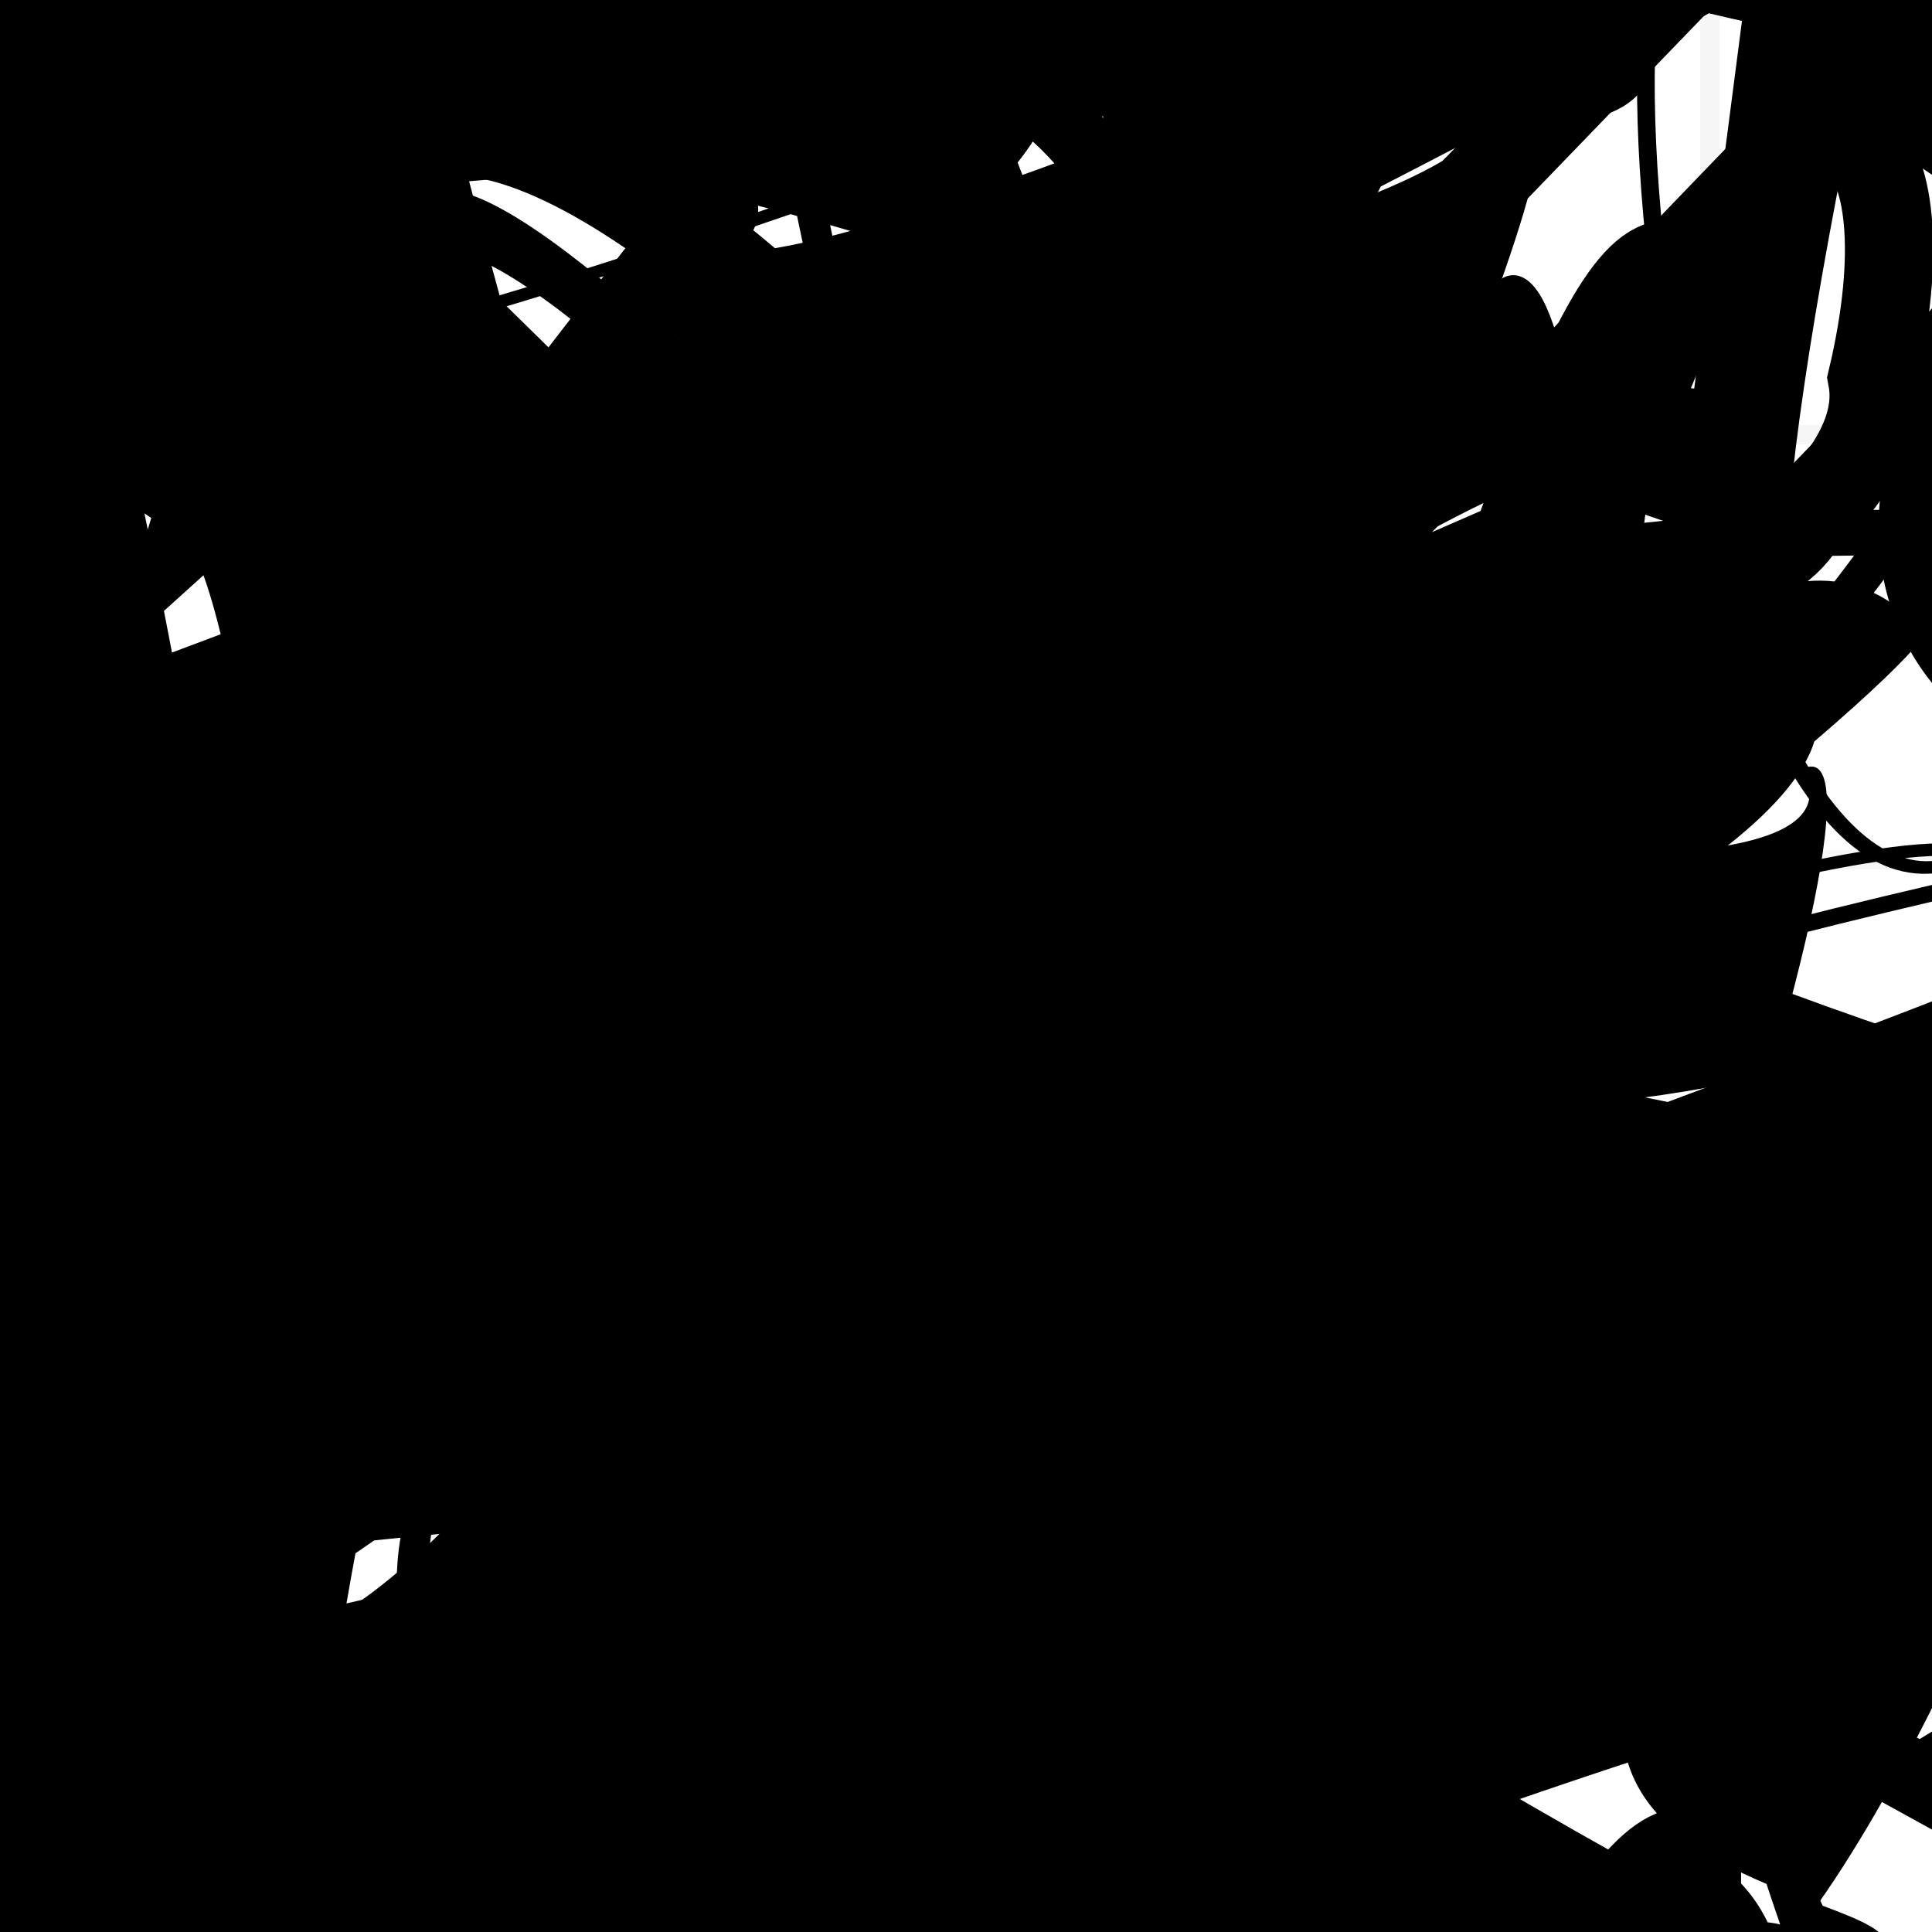 <?xml version="1.0" encoding="UTF-8"?>
<svg xmlns="http://www.w3.org/2000/svg" width="100" height="100" viewBox="0 0 100 100">
<defs>
<linearGradient id="g0" x1="0%" y1="0%" x2="100%" y2="100%">
<stop offset="0.0%" stop-color="hsl(106, 75%, 59%)" />
<stop offset="33.3%" stop-color="hsl(183, 71%, 60%)" />
<stop offset="66.7%" stop-color="hsl(242, 72%, 49%)" />
<stop offset="100.0%" stop-color="hsl(322, 74%, 44%)" />
</linearGradient>
<linearGradient id="g1" x1="0%" y1="0%" x2="100%" y2="100%">
<stop offset="0.0%" stop-color="hsl(290, 83%, 63%)" />
<stop offset="33.3%" stop-color="hsl(2, 82%, 55%)" />
<stop offset="66.7%" stop-color="hsl(86, 72%, 68%)" />
<stop offset="100.0%" stop-color="hsl(83, 65%, 44%)" />
</linearGradient>
<linearGradient id="g2" x1="0%" y1="0%" x2="100%" y2="100%">
<stop offset="0.0%" stop-color="hsl(40, 53%, 69%)" />
<stop offset="33.3%" stop-color="hsl(104, 72%, 65%)" />
<stop offset="66.7%" stop-color="hsl(144, 86%, 72%)" />
<stop offset="100.0%" stop-color="hsl(151, 70%, 62%)" />
</linearGradient>
<filter id="f1" x="-20%" y="-20%" width="140%" height="140%">
  <feGaussianBlur stdDeviation="2.427" />
</filter>

</defs>

<path d="M 98.3 27.1 C 97.0 36.6, 100.0 31.6, 98.2 33.6 C 83.8 21.2, 86.8 38.2, 89.2 31.9 C 90.0 21.3, 41.0 78.7, 52.3 67.7 C 38.5 53.4, 84.9 83.0, 87.7 80.5 C 91.8 91.8, 39.1 100.0, 40.7 92.7 C 57.4 83.9, 52.2 100.0, 57.0 95.6 C 43.9 93.7, 88.2 100.0, 93.8 97.5 C 77.1 97.5, 68.2 79.8, 68.4 88.0 Z" fill="none" fill-opacity="0.41" stroke="hsl(106, 75%, 59%)" stroke-width="3.25"  transform="translate(2.1 88.2) rotate(59.3) scale(0.95 0.77)" />
<path d="M 2.4 5.6 C 0.0 15.5, 64.8 53.1, 59.4 48.1 C 41.6 30.9, 49.0 0.0, 58.8 3.1 C 51.3 0.0, 74.9 0.0, 87.5 0.2 C 97.6 2.5, 81.9 0.0, 69.2 5.0 C 65.4 23.2, 28.5 96.8, 21.6 85.7 C 38.7 100.0, 16.5 73.4, 29.8 61.0 C 31.5 72.4, 37.8 79.4, 40.3 67.3 C 56.5 77.6, 77.6 15.1, 65.8 13.9 C 77.7 14.2, 42.5 82.2, 33.4 82.6 C 50.0 83.8, 0.0 51.5, 8.5 60.6 Z" fill="hsl(242, 72%, 49%)" fill-opacity="0.60" stroke="none" stroke-width="4.15"  transform="translate(12.6 74.9) rotate(325.1) scale(1.94 0.78)" />
<path d="M 63.1 92.3 C 56.3 100.0, 66.4 56.4, 76.2 67.5 C 83.1 87.4, 67.1 55.3, 76.9 59.5 C 87.2 64.6, 57.8 0.0, 51.3 5.0 C 61.5 2.8, 0.0 50.7, 4.1 59.8 C 0.0 56.8, 83.8 76.7, 76.5 66.7 C 72.1 62.4, 20.3 28.3, 29.2 20.4 Z" fill="none" fill-opacity="0.43" stroke="hsl(144, 86%, 72%)" stroke-width="3.45"   />
<rect x="17.4" y="21.0" width="37.3" height="30.9" rx="0" fill="hsl(106, 75%, 59%)" fill-opacity="0.42" stroke="hsl(242, 72%, 49%)" stroke-width="5.0"  transform="translate(18.4 52.3) rotate(133.4) scale(0.92 1.39)" />
<path d="M 29.1 13.5 C 12.3 24.3, 57.2 67.1, 65.5 56.9 C 81.2 76.6, 50.9 42.7, 61.6 48.2 C 57.7 29.1, 66.2 95.2, 60.1 97.1 C 53.8 100.0, 39.4 93.8, 45.1 79.5 C 54.1 84.1, 100.0 0.0, 97.3 4.3 C 87.6 1.6, 67.3 10.8, 71.3 9.7 C 71.5 0.0, 37.5 29.0, 24.4 16.8 C 7.0 14.6, 27.7 91.6, 37.1 95.4 C 21.2 92.8, 13.7 83.3, 13.6 88.0 Z" fill="hsl(242, 72%, 49%)" fill-opacity="0.52" stroke="none" stroke-width="1.23" filter="url(#f1)" transform="translate(24.9 69.3) rotate(14.3) scale(1.40 1.99)" />
<rect x="21.3" y="41.4" width="49.6" height="11.0" rx="2.2" fill="none" fill-opacity="0.49"   transform="translate(48.7 57.7) rotate(5.9) scale(1.28 1.81)" />
<path d="M 66.3 54.3 C 59.9 54.7, 68.6 20.9, 60.3 23.3 C 70.3 4.7, 51.3 75.4, 40.4 68.1 C 40.5 74.4, 0.0 0.0, 11.1 3.2 C 5.4 0.0, 74.2 67.5, 59.7 71.5 C 50.0 81.1, 97.5 25.8, 85.8 11.8 C 68.5 19.0, 96.8 62.1, 91.9 68.7 Z" fill="hsl(2, 82%, 55%)" fill-opacity="0.34" stroke="none" stroke-width="3.93" filter="url(#f1)" transform="translate(71.6 78.4) rotate(145.0) scale(1.42 1.71)" />
<path d="M 5.5 45.9 C 5.9 62.9, 66.4 95.8, 71.9 82.1 C 88.3 63.2, 81.7 59.6, 93.0 64.5 C 100.0 49.4, 100.0 41.3, 98.1 31.9 C 100.0 38.8, 55.3 19.9, 54.0 17.0 C 35.0 19.1, 29.7 59.3, 39.6 59.1 C 55.4 44.3, 100.0 81.1, 95.0 85.0 Z" fill="hsl(106, 75%, 59%)" fill-opacity="0.63" stroke="none" stroke-width="3.50"  transform="translate(76.0 17.2) rotate(237.0) scale(1.81 0.66)" />
<path d="M 53.6 47.4 C 54.2 67.0, 35.3 88.7, 23.7 97.7 C 26.9 88.5, 90.4 79.5, 77.1 67.7 C 93.3 86.8, 100.0 100.0, 94.2 96.7 C 98.4 88.9, 37.4 80.3, 51.5 94.5 C 65.3 100.0, 10.4 82.3, 14.0 96.5 C 11.6 83.0, 40.9 93.9, 55.0 82.0 C 62.2 76.9, 86.3 62.9, 81.3 75.2 C 93.0 81.7, 0.0 3.4, 13.5 0.2 C 21.2 0.0, 68.9 54.2, 57.5 62.5 Z" fill="none" fill-opacity="0.34" stroke="hsl(183, 71%, 60%)" stroke-width="2.65"  transform="translate(11.7 93.1) rotate(254.6) scale(0.83 1.49)" />
<path d="M 78.1 96.6 C 73.7 100.0, 97.4 27.6, 99.0 20.3 C 79.9 36.3, 13.9 0.0, 17.8 4.9 C 30.6 10.6, 78.2 23.2, 80.8 33.0 C 94.7 35.9, 25.3 26.2, 30.2 27.4 C 21.0 11.3, 45.4 46.6, 57.9 54.3 C 66.4 45.3, 45.0 0.0, 36.2 4.3 C 24.0 2.7, 98.6 65.0, 97.4 54.4 C 86.8 48.9, 18.0 78.2, 24.8 84.4 Z" fill="none" fill-opacity="0.84" stroke="hsl(83, 65%, 44%)" stroke-width="4.91"  transform="translate(35.0 21.9) rotate(274.2) scale(1.52 0.92)" />
<path d="M 38.5 81.2 C 55.2 80.0, 24.6 82.6, 21.1 74.9 C 13.9 84.3, 38.9 61.6, 31.4 66.6 C 36.7 86.3, 98.2 100.0, 83.4 95.5 C 63.9 93.7, 28.8 4.4, 25.5 3.9 C 27.1 15.8, 54.3 22.3, 56.4 22.5 C 43.8 26.4, 65.8 64.2, 56.8 60.7 C 44.9 49.0, 41.3 90.1, 28.5 88.6 C 16.9 73.8, 0.0 77.2, 5.3 83.8 C 16.8 69.4, 67.8 3.5, 58.6 7.4 Z" fill="hsl(242, 72%, 49%)" fill-opacity="0.88" stroke="none" stroke-width="1.97"  transform="translate(70.5 71.7) rotate(10.0) scale(1.24 0.67)" />
<rect x="9.2" y="85.9" width="36.5" height="13.8" rx="19.8" fill="hsl(40, 53%, 69%)" fill-opacity="0.62" stroke="hsl(151, 70%, 62%)" stroke-width="3.8"  transform="translate(71.2 36.5) rotate(282.9) scale(1.46 0.86)" />
<circle cx="33.2" cy="49.0" r="5.9" fill="hsl(183, 71%, 60%)" fill-opacity="0.85"  transform="translate(6.1 65.4) rotate(38.1) scale(1.14 1.66)" />
<circle cx="27.0" cy="15.8" r="1.2" fill="hsl(151, 70%, 62%)" fill-opacity="0.79" filter="url(#f1)" transform="translate(65.2 9.6) rotate(352.1) scale(1.40 0.69)" />
<rect x="43.1" y="65.2" width="41.9" height="34.4" rx="19.2" fill="hsl(144, 86%, 72%)" fill-opacity="0.85"   transform="translate(25.1 37.3) rotate(218.6) scale(1.14 1.23)" />
<circle cx="51.7" cy="89.9" r="18.9" fill="url(#g2)" fill-opacity="0.51"  transform="translate(7.3 97.1) rotate(319.7) scale(1.98 0.91)" />
<circle cx="2.9" cy="35.7" r="9.3" fill="url(#g2)" fill-opacity="0.88"  transform="translate(26.6 25.6) rotate(223.2) scale(1.07 1.50)" />
<rect x="24.6" y="88.2" width="22.5" height="11.4" rx="2.5" fill="hsl(40, 53%, 69%)" fill-opacity="0.31" stroke="hsl(144, 86%, 72%)" stroke-width="2.7"  transform="translate(48.7 93.4) rotate(354.6) scale(1.92 1.43)" />
<path d="M 85.6 21.2 C 100.0 12.8, 60.9 1.8, 52.5 12.7 C 51.3 9.7, 77.6 94.9, 73.7 84.4 C 93.3 87.9, 72.8 100.0, 63.7 88.6 C 61.3 76.9, 84.1 29.7, 73.6 30.2 C 71.5 12.1, 6.5 54.7, 0.3 41.6 C 6.8 56.3, 36.4 48.8, 36.6 34.3 C 30.2 17.7, 51.0 92.0, 59.2 92.2 C 59.0 100.0, 85.1 14.8, 94.3 11.2 C 100.0 0.0, 93.2 44.3, 86.0 54.4 C 90.5 42.8, 64.4 75.4, 71.6 88.6 Z" fill="none" fill-opacity="0.74" stroke="hsl(40, 53%, 69%)" stroke-width="1.79"  transform="translate(24.4 48.4) rotate(175.1) scale(1.67 1.10)" />
<path d="M 69.3 24.5 C 69.2 41.8, 26.2 3.4, 13.3 3.4 C 27.1 0.0, 0.0 100.0, 1.7 99.5 C 0.0 100.0, 37.5 22.7, 33.0 30.6 C 28.7 17.0, 19.3 8.1, 28.1 13.6 C 40.5 9.6, 11.8 32.1, 24.3 21.4 C 34.9 17.6, 43.8 58.3, 32.5 44.9 C 49.7 50.4, 29.3 17.6, 25.0 30.8 C 38.9 42.6, 92.1 85.3, 90.8 84.5 C 100.0 82.8, 18.3 24.2, 15.8 25.9 Z" fill="hsl(104, 72%, 65%)" fill-opacity="0.31" stroke="none" stroke-width="4.85"  transform="translate(6.4 28.4) rotate(352.9) scale(1.67 1.49)" />
<path d="M 64.9 53.8 C 47.2 59.7, 0.0 54.6, 2.5 51.3 C 0.0 61.6, 72.8 27.2, 77.3 35.4 C 76.4 54.0, 66.7 80.8, 62.5 77.2 C 61.4 72.2, 54.7 0.0, 53.9 6.7 C 58.1 16.9, 71.2 62.7, 82.0 64.0 C 86.3 48.7, 27.0 51.5, 25.7 53.3 C 7.3 45.8, 7.4 0.8, 11.9 1.8 " fill="hsl(2, 82%, 55%)" fill-opacity="0.82" stroke="none" stroke-width="2.22"   />
<path d="M 85.7 94.8 C 93.6 96.5, 59.9 36.9, 55.1 28.5 C 68.8 46.8, 23.6 83.3, 32.7 93.4 C 42.6 98.8, 48.0 43.0, 55.4 48.5 C 54.5 56.9, 57.5 78.2, 65.5 74.2 C 54.1 88.3, 18.6 64.9, 32.1 76.4 C 24.9 92.7, 79.4 0.2, 77.6 9.6 C 92.9 14.1, 21.0 17.8, 20.8 24.0 Z" fill="hsl(83, 65%, 44%)" fill-opacity="0.76" stroke="none" stroke-width="3.68"  transform="translate(0.4 68.8) rotate(156.1) scale(1.22 0.83)" />
<rect x="9.2" y="20.2" width="20.3" height="29.1" rx="5.0" fill="none" fill-opacity="0.73"    />
<path d="M 47.8 25.7 C 57.6 27.2, 0.0 26.8, 0.7 29.5 C 3.8 37.2, 15.9 83.8, 11.2 90.7 C 2.9 74.7, 95.2 77.6, 86.0 86.1 C 93.1 100.0, 61.7 6.2, 70.4 1.7 C 76.5 16.6, 37.2 16.3, 49.3 21.1 C 63.0 24.0, 40.8 4.2, 39.0 9.0 Z" fill="none" fill-opacity="0.96" stroke="hsl(183, 71%, 60%)" stroke-width="0.93"  transform="translate(15.0 66.6) rotate(260.5) scale(0.69 0.99)" />
<rect x="42.8" y="67.5" width="41.5" height="25.9" rx="15.2" fill="hsl(151, 70%, 62%)" fill-opacity="0.45"   transform="translate(95.5 46.4) rotate(117.2) scale(1.63 0.67)" />
<path d="M 99.2 99.0 C 87.2 97.0, 63.0 20.2, 71.3 24.0 C 54.1 24.2, 31.8 72.1, 36.7 84.0 C 53.3 74.2, 55.3 0.0, 55.8 5.3 C 36.9 4.5, 10.6 0.0, 4.3 6.4 C 5.0 1.9, 11.8 98.6, 9.6 89.8 C 23.2 75.7, 81.1 19.1, 66.5 5.4 C 52.3 0.0, 79.7 93.4, 82.8 80.0 Z" fill="none" fill-opacity="0.26" stroke="hsl(106, 75%, 59%)" stroke-width="1.62"  transform="translate(67.7 52.2) rotate(346.8) scale(1.65 0.52)" />
<path d="M 37.6 51.7 C 20.8 46.9, 49.8 67.9, 48.9 70.5 C 56.2 65.6, 62.6 57.0, 50.2 46.9 C 46.5 44.6, 0.0 21.8, 0.2 24.8 C 0.0 17.0, 48.4 82.4, 61.3 75.5 C 70.9 72.7, 52.2 53.9, 53.9 53.1 C 41.7 53.6, 20.5 0.0, 25.9 5.4 C 13.5 10.5, 83.8 51.0, 79.2 52.5 C 79.8 47.1, 76.7 74.9, 84.7 62.9 C 98.3 66.6, 82.0 74.2, 89.6 78.6 Z" fill="none" fill-opacity="0.43" stroke="hsl(106, 75%, 59%)" stroke-width="4.77"  transform="translate(95.6 40.0) rotate(149.2) scale(1.89 2.00)" />
<rect x="3.1" y="5.7" width="49.6" height="17.5" rx="0" fill="none" fill-opacity="0.52"    />
<path d="M 42.6 33.6 C 46.0 43.6, 57.2 91.3, 60.8 84.1 C 62.1 88.8, 54.3 96.8, 60.5 90.2 C 78.7 100.0, 15.6 100.0, 27.4 98.9 C 31.1 86.1, 69.6 34.8, 56.5 39.8 C 53.9 26.3, 47.6 50.5, 43.7 51.8 C 52.6 35.6, 69.8 45.7, 82.7 40.6 C 94.4 30.6, 32.4 61.8, 32.5 72.9 C 16.3 83.0, 77.6 62.5, 72.4 64.1 C 63.9 44.8, 47.8 18.1, 50.4 31.3 Z" fill="none" fill-opacity="0.68" stroke="hsl(106, 75%, 59%)" stroke-width="3.35"  transform="translate(33.3 67.1) rotate(267.0) scale(0.77 0.51)" />
<path d="M 59.6 44.9 C 76.3 25.7, 37.8 43.3, 28.9 39.8 C 41.6 27.0, 98.4 9.6, 83.6 12.1 C 69.0 13.7, 6.9 36.6, 18.5 34.9 C 34.9 48.5, 85.4 56.7, 78.7 62.3 C 63.5 59.0, 85.3 64.7, 83.4 52.7 C 82.3 70.3, 100.0 30.4, 99.7 22.8 C 100.0 34.3, 89.2 93.0, 75.2 91.6 C 91.1 100.0, 37.7 18.2, 29.9 9.2 C 33.2 9.2, 100.0 73.7, 93.9 65.3 Z" fill="none" fill-opacity="0.89" stroke="hsl(242, 72%, 49%)" stroke-width="3.95"  transform="translate(20.9 67.8) rotate(51.5) scale(0.53 1.18)" />
<path d="M 65.6 15.9 C 77.3 20.2, 95.6 69.1, 90.8 79.6 C 80.0 81.7, 83.5 28.8, 84.6 27.0 C 69.6 29.3, 65.9 32.7, 55.6 36.0 C 54.8 44.6, 57.1 98.8, 61.4 96.4 C 72.3 82.4, 28.8 51.6, 16.9 52.2 C 11.5 58.9, 75.2 17.2, 76.5 7.6 Z" fill="hsl(322, 74%, 44%)" fill-opacity="0.69" stroke="none" stroke-width="3.50"  transform="translate(87.4 62.6) rotate(317.2) scale(1.25 1.87)" />
<path d="M 9.1 53.1 C 8.4 44.8, 46.2 0.0, 34.7 13.3 C 34.1 22.3, 78.1 0.0, 84.0 0.7 C 78.2 0.0, 23.1 29.6, 28.4 24.1 C 11.4 39.3, 100.0 36.1, 93.0 24.8 C 100.0 33.4, 35.2 0.0, 20.6 7.3 C 36.2 0.0, 81.5 62.8, 78.5 74.2 C 63.4 60.2, 21.2 45.5, 19.4 43.3 C 15.9 55.7, 14.4 23.1, 10.3 26.8 C 16.0 8.1, 86.0 79.8, 92.9 65.8 C 84.7 74.1, 0.0 77.2, 1.0 80.4 Z" fill="none" fill-opacity="0.39" stroke="hsl(40, 53%, 69%)" stroke-width="4.73"   />
<path d="M 92.1 72.1 C 77.9 90.5, 20.1 52.8, 8.5 43.4 C 8.1 42.4, 43.3 72.6, 55.1 63.8 C 62.1 53.6, 34.0 35.4, 48.1 27.4 C 49.2 31.3, 56.6 70.9, 63.0 60.8 C 81.7 70.7, 40.7 53.7, 43.1 53.1 C 61.2 71.4, 59.5 91.4, 53.5 92.9 C 40.6 100.0, 95.5 32.3, 92.7 47.0 Z" fill="none" fill-opacity="0.49" stroke="hsl(290, 83%, 63%)" stroke-width="3.27"  transform="translate(86.1 52.1) rotate(200.1) scale(1.49 1.91)" />
<path d="M 13.9 71.4 C 29.9 89.6, 50.8 17.8, 60.0 13.3 C 53.2 4.8, 9.2 55.6, 15.4 40.9 C 27.4 24.4, 74.6 60.6, 78.1 70.4 C 95.9 62.8, 17.7 50.5, 3.8 60.8 C 0.0 53.6, 50.6 69.3, 58.7 74.8 C 39.5 67.6, 1.8 77.3, 3.2 64.1 C 12.9 62.1, 79.9 37.9, 77.0 44.2 C 94.3 56.2, 100.0 49.4, 98.3 63.1 C 82.2 61.3, 0.0 64.0, 13.5 78.1 C 28.6 88.4, 37.8 12.9, 37.3 21.8 Z" fill="none" fill-opacity="0.79" stroke="hsl(144, 86%, 72%)" stroke-width="1.16"  transform="translate(70.4 41.4) rotate(103.2) scale(0.51 1.87)" />
<path d="M 58.8 64.0 C 45.8 76.2, 72.1 82.1, 63.5 89.5 C 56.0 100.0, 19.6 63.0, 9.6 75.1 C 14.2 62.4, 0.0 30.0, 6.0 38.7 C 0.0 52.3, 70.3 56.2, 83.9 50.6 C 65.0 31.4, 23.3 69.8, 29.8 73.5 C 42.9 58.3, 58.2 24.7, 69.6 16.6 C 68.1 22.0, 16.5 100.0, 22.5 100.0 C 12.2 87.8, 78.1 96.2, 82.3 84.9 C 63.0 88.8, 40.5 5.8, 44.5 9.4 Z" fill="hsl(242, 72%, 49%)" fill-opacity="0.30" stroke="none" stroke-width="4.17"  transform="translate(93.4 43.8) rotate(87.5) scale(1.85 1.58)" />
<rect x="36.7" y="23.3" width="29.9" height="18.2" rx="0" fill="hsl(86, 72%, 68%)" fill-opacity="0.98"   transform="translate(66.9 2.8) rotate(3.4) scale(1.21 0.94)" />
<path d="M 77.3 13.7 C 83.8 2.7, 26.6 44.4, 36.6 55.1 C 55.7 54.9, 55.4 28.9, 53.3 20.9 C 58.6 28.0, 60.9 57.6, 73.1 62.9 C 88.7 66.7, 100.0 49.1, 98.3 53.9 C 92.7 50.7, 42.6 54.2, 30.3 40.3 C 20.9 29.5, 22.4 6.3, 28.8 19.4 Z" fill="none" fill-opacity="0.75" stroke="hsl(86, 72%, 68%)" stroke-width="4.17"  transform="translate(68.8 85.2) rotate(204.6) scale(0.69 0.52)" />
<path d="M 46.1 32.1 C 31.8 32.6, 56.1 54.5, 42.3 45.2 C 26.3 58.0, 87.3 61.4, 97.4 53.0 C 100.0 70.6, 20.4 71.1, 13.6 57.3 C 11.8 40.6, 100.0 74.5, 97.2 85.5 C 100.0 74.3, 88.7 78.1, 74.5 92.1 C 78.0 100.0, 100.0 36.5, 93.3 39.8 C 100.0 52.2, 13.0 33.9, 21.7 42.3 C 9.9 52.3, 14.1 0.0, 2.7 1.1 Z" fill="hsl(106, 75%, 59%)" fill-opacity="0.89" stroke="none" stroke-width="1.79"   />
<rect x="3.6" y="38.8" width="33.3" height="13.9" rx="5.4" fill="hsl(322, 74%, 44%)" fill-opacity="0.49"  filter="url(#f1)" transform="translate(69.6 33.3) rotate(138.5) scale(1.59 1.27)" />
<path d="M 30.8 72.1 C 12.4 80.0, 65.8 0.0, 62.1 12.7 C 68.5 0.0, 52.1 11.6, 64.9 16.5 C 83.3 31.0, 49.7 26.0, 60.2 37.9 C 60.2 41.7, 22.6 79.4, 12.5 67.6 C 10.1 86.8, 97.3 82.5, 92.8 94.7 C 82.2 80.8, 63.1 82.1, 49.8 81.7 C 52.4 85.3, 16.4 19.3, 26.1 19.0 Z" fill="hsl(144, 86%, 72%)" fill-opacity="0.34" stroke="none" stroke-width="4.78"  transform="translate(29.8 69.1) rotate(115.6) scale(1.19 0.71)" />
<circle cx="7.8" cy="3.6" r="8.2" fill="hsl(83, 65%, 44%)" fill-opacity="0.90" filter="url(#f1)" transform="translate(21.6 31.0) rotate(47.0) scale(1.13 1.56)" />
<path d="M 17.4 80.2 C 32.0 60.8, 29.4 61.5, 43.4 50.2 C 53.1 50.0, 39.2 83.7, 46.1 75.0 C 31.2 85.8, 83.9 29.7, 92.1 36.4 C 72.2 22.9, 49.0 100.0, 50.6 98.7 C 33.0 90.3, 23.8 10.5, 34.5 2.8 C 26.9 0.0, 54.2 0.0, 63.4 0.2 C 50.5 7.2, 50.0 86.4, 58.6 73.4 C 46.1 82.4, 52.4 9.0, 61.7 1.2 Z" fill="hsl(290, 83%, 63%)" fill-opacity="0.29" stroke="none" stroke-width="4.88"  transform="translate(22.0 83.7) rotate(51.6) scale(1.69 1.97)" />
<path d="M 12.2 80.5 C 0.2 65.3, 15.9 79.4, 3.9 72.8 C 15.5 72.0, 11.3 0.0, 2.8 5.7 C 18.9 0.0, 34.8 76.7, 28.6 64.8 C 39.4 57.9, 32.3 17.1, 34.2 18.3 C 43.5 4.5, 41.3 66.3, 32.1 76.1 C 21.0 76.8, 25.8 15.4, 26.4 23.0 C 46.1 24.6, 89.5 29.7, 96.2 23.2 " fill="hsl(2, 82%, 55%)" fill-opacity="0.95" stroke="none" stroke-width="4.66"  transform="translate(57.8 80.1) rotate(166.3) scale(1.44 1.91)" />
<circle cx="31.8" cy="24.8" r="2.0" fill="url(#g1)" fill-opacity="0.84"   />
<rect x="62.3" y="25.9" width="27.7" height="17.3" rx="3.0" fill="hsl(83, 65%, 44%)" fill-opacity="0.55"   transform="translate(88.2 3.2) rotate(20.2) scale(0.87 0.81)" />
<circle cx="84.5" cy="64.7" r="3.9" fill="url(#g0)" fill-opacity="0.46"  transform="translate(43.6 12.9) rotate(114.7) scale(0.99 1.66)" />
<path d="M 69.8 0.4 C 53.3 6.4, 87.2 22.6, 93.8 37.1 C 100.0 38.9, 0.0 26.0, 12.9 34.3 C 30.6 30.9, 100.0 18.5, 96.7 21.1 C 80.5 29.7, 15.3 86.8, 10.6 89.6 C 23.2 81.4, 93.8 100.0, 93.8 95.3 C 100.0 79.0, 16.0 5.2, 3.0 6.0 C 0.0 17.6, 11.7 65.8, 6.0 68.6 C 22.3 80.0, 0.0 75.9, 5.0 81.4 C 0.0 63.5, 84.7 0.0, 82.4 1.5 C 77.4 0.0, 57.1 33.5, 71.6 33.1 Z" fill="none" fill-opacity="0.37" stroke="hsl(151, 70%, 62%)" stroke-width="3.87" filter="url(#f1)" transform="translate(88.0 43.0) rotate(217.2) scale(0.51 1.32)" />
<path d="M 46.6 78.6 C 38.1 63.7, 29.0 54.8, 24.5 61.5 C 30.8 42.9, 77.4 2.0, 77.9 1.7 C 65.2 2.0, 81.3 100.0, 88.5 94.5 C 100.0 78.4, 61.0 83.3, 63.0 81.8 C 68.2 98.4, 68.2 0.0, 74.2 1.6 C 76.4 0.0, 21.7 74.0, 33.3 75.6 Z" fill="hsl(322, 74%, 44%)" fill-opacity="0.78" stroke="none" stroke-width="5.12"  transform="translate(46.5 19.1) rotate(68.8) scale(1.48 1.73)" />
<circle cx="76.3" cy="28.6" r="10.9" fill="url(#g2)" fill-opacity="0.47"  transform="translate(8.9 16.8) rotate(49.1) scale(1.86 1.05)" />
<rect x="40.6" y="66.7" width="25.2" height="11.7" rx="18.4" fill="hsl(183, 71%, 60%)" fill-opacity="0.41" stroke="hsl(183, 71%, 60%)" stroke-width="4.5"  transform="translate(42.1 86.8) rotate(213.2) scale(1.44 1.42)" />
<rect x="44.6" y="26.9" width="44.3" height="35.8" rx="13.5" fill="none" fill-opacity="0.24"   transform="translate(80.2 76.5) rotate(191.2) scale(1.99 1.72)" />
<rect x="56.4" y="45.9" width="23.9" height="28.8" rx="0" fill="none" fill-opacity="0.39" stroke="hsl(242, 72%, 49%)" stroke-width="1.3"  transform="translate(47.7 6.9) rotate(263.7) scale(1.73 0.89)" />
<path d="M 63.8 61.2 C 77.0 55.9, 88.8 2.4, 75.7 11.6 C 76.8 8.8, 27.3 100.0, 31.4 93.6 C 37.8 99.7, 32.1 89.5, 27.9 80.9 C 8.7 70.4, 81.7 3.3, 73.4 13.0 C 67.8 0.0, 34.2 59.2, 19.8 69.4 C 39.8 64.3, 0.0 70.1, 1.8 56.9 C 0.0 70.0, 64.2 58.1, 76.4 63.3 C 66.1 74.4, 31.5 84.9, 40.9 70.3 Z" fill="hsl(144, 86%, 72%)" fill-opacity="0.74" stroke="none" stroke-width="2.89"  transform="translate(32.5 45.4) rotate(225.6) scale(1.26 1.19)" />
<path d="M 88.7 39.4 C 92.7 26.8, 79.4 33.2, 81.7 32.9 C 76.1 34.5, 45.4 85.5, 50.9 76.6 C 46.1 83.1, 58.1 68.9, 45.8 82.1 C 54.9 62.7, 55.9 20.9, 61.1 22.1 C 69.5 4.2, 97.7 8.0, 92.3 14.4 C 94.9 18.8, 91.2 56.8, 95.7 45.6 C 94.2 36.8, 46.3 89.7, 39.4 89.0 Z" fill="none" fill-opacity="0.93" stroke="hsl(151, 70%, 62%)" stroke-width="2.64"  transform="translate(79.8 94.5) rotate(165.5) scale(1.03 1.84)" />
<rect x="31.2" y="17.3" width="29.3" height="15.5" rx="0" fill="hsl(106, 75%, 59%)" fill-opacity="0.49"    />
<rect x="49.4" y="10.8" width="42.0" height="11.7" rx="7.9" fill="none" fill-opacity="0.37"   transform="translate(57.0 83.3) rotate(79.7) scale(1.72 0.98)" />
<path d="M 11.0 64.5 C 19.3 49.2, 62.1 53.5, 67.9 50.4 C 60.9 42.9, 74.7 69.8, 66.5 77.2 C 60.2 59.2, 5.8 66.3, 11.6 66.3 C 16.9 64.5, 34.8 44.0, 39.2 46.0 C 52.5 36.8, 58.0 86.6, 69.8 91.4 C 81.1 90.9, 83.2 84.5, 75.8 80.0 C 69.2 83.6, 96.8 65.4, 95.0 50.9 C 100.0 69.1, 10.6 53.6, 5.5 54.5 C 7.4 45.7, 65.0 79.6, 57.4 94.3 " fill="hsl(183, 71%, 60%)" fill-opacity="0.78" stroke="none" stroke-width="2.11"  transform="translate(31.6 85.2) rotate(332.5) scale(1.66 1.93)" />
<path d="M 16.9 16.6 C 1.4 23.3, 18.8 13.6, 6.6 5.8 C 2.6 0.0, 70.6 0.0, 68.5 4.1 C 74.1 12.9, 89.4 56.7, 87.2 54.2 C 96.6 49.7, 45.1 41.5, 45.9 54.6 C 27.5 59.3, 63.7 65.2, 64.4 74.0 C 69.0 78.3, 15.8 100.0, 1.9 99.5 Z" fill="hsl(322, 74%, 44%)" fill-opacity="0.45" stroke="none" stroke-width="1.27"  transform="translate(42.6 61.5) rotate(70.1) scale(0.78 1.16)" />
<path d="M 54.5 78.7 C 66.2 84.4, 80.6 4.3, 87.7 14.6 C 94.4 1.3, 100.0 6.5, 96.9 19.6 C 100.0 36.3, 12.4 60.9, 26.7 51.7 C 38.3 34.6, 80.0 17.7, 74.2 15.0 C 67.0 30.1, 61.1 25.5, 72.4 36.2 C 53.1 16.5, 88.1 17.2, 76.1 19.9 C 56.6 30.1, 26.8 91.0, 12.6 86.9 C 20.4 100.0, 3.6 44.3, 3.3 57.0 C 0.0 67.4, 1.3 40.3, 11.4 51.6 Z" fill="none" fill-opacity="0.44" stroke="hsl(106, 75%, 59%)" stroke-width="4.57"   />
<path d="M 43.3 96.2 C 56.2 77.5, 37.3 52.8, 22.5 51.5 C 40.6 59.0, 100.0 33.1, 94.7 45.8 C 79.2 42.4, 77.7 84.6, 89.8 89.7 C 100.0 90.4, 42.8 85.2, 38.1 80.8 C 33.8 82.8, 0.3 54.6, 2.2 68.6 C 1.5 86.0, 43.5 38.3, 33.9 25.4 C 18.7 26.3, 2.1 100.0, 7.8 90.5 C 10.0 80.7, 20.5 19.6, 19.4 27.7 " fill="hsl(2, 82%, 55%)" fill-opacity="0.61" stroke="none" stroke-width="1.12"  transform="translate(12.0 94.1) rotate(16.9) scale(1.22 1.56)" />
<path d="M 17.5 98.1 C 26.9 82.4, 41.9 35.4, 53.5 40.6 C 73.2 21.4, 25.8 24.2, 30.6 16.7 C 39.1 30.1, 57.0 79.9, 64.2 89.4 C 75.4 94.0, 19.2 68.1, 25.4 60.5 C 34.4 79.4, 85.6 48.1, 98.5 40.9 C 78.9 58.2, 29.0 41.2, 27.6 38.9 C 14.0 52.2, 84.4 55.7, 71.3 63.8 C 60.3 45.6, 12.0 96.1, 22.8 84.7 C 29.6 87.1, 55.3 4.0, 65.0 15.8 C 60.3 24.3, 4.9 71.9, 8.8 80.5 Z" fill="hsl(242, 72%, 49%)" fill-opacity="0.47" stroke="none" stroke-width="3.29" filter="url(#f1)" transform="translate(90.6 92.9) rotate(27.9) scale(0.97 0.90)" />
<path d="M 22.2 7.4 C 40.6 0.0, 65.2 65.4, 55.7 65.7 C 48.1 82.3, 99.8 36.6, 96.1 44.5 C 92.9 48.0, 74.8 6.6, 70.3 8.2 C 82.9 0.0, 0.0 48.2, 5.6 39.6 C 5.7 49.0, 26.3 100.0, 24.6 99.8 C 6.3 100.0, 59.6 89.1, 55.8 90.7 Z" fill="hsl(144, 86%, 72%)" fill-opacity="0.53" stroke="none" stroke-width="1.11"  transform="translate(49.4 43.2) rotate(257.4) scale(1.74 1.96)" />
<path d="M 18.1 68.2 C 15.3 50.7, 19.3 34.9, 18.1 48.6 C 22.7 37.7, 79.0 82.3, 72.6 74.3 C 62.1 68.4, 86.4 18.1, 99.6 32.7 C 100.0 33.9, 75.9 54.4, 67.4 55.0 C 63.1 43.5, 82.8 18.6, 91.0 6.5 C 96.8 0.0, 86.2 22.2, 85.2 26.2 C 84.0 43.7, 39.0 59.9, 24.1 63.2 C 38.4 51.6, 100.0 26.9, 93.9 36.0 C 98.7 49.6, 15.7 72.9, 18.3 77.6 Z" fill="hsl(290, 83%, 63%)" fill-opacity="0.78" stroke="none" stroke-width="0.92"   />
<path d="M 85.6 29.9 C 88.0 14.3, 98.6 52.4, 92.5 64.0 C 79.4 73.5, 71.5 15.7, 74.8 11.3 C 60.2 17.0, 97.6 66.6, 82.9 65.6 C 96.0 63.9, 68.5 91.8, 54.5 99.6 C 67.9 100.0, 100.0 41.7, 92.1 55.8 C 95.1 45.6, 1.4 85.5, 5.5 93.7 C 17.7 78.8, 27.1 13.9, 40.1 22.1 Z" fill="none" fill-opacity="0.68" stroke="hsl(322, 74%, 44%)" stroke-width="2.51"  transform="translate(5.8 81.6) rotate(26.5) scale(0.92 1.70)" />
<path d="M 57.0 72.8 C 68.4 76.5, 40.8 78.0, 50.1 85.8 C 58.5 90.0, 58.2 57.3, 45.8 63.0 C 57.0 48.7, 7.5 80.2, 19.9 79.6 C 28.2 75.8, 6.7 9.6, 8.6 3.0 C 0.0 0.0, 54.5 25.2, 42.9 29.0 C 61.8 20.8, 1.0 0.0, 9.0 2.1 C 0.0 16.7, 87.2 78.1, 90.2 86.2 C 100.0 84.9, 63.2 17.2, 62.6 13.2 C 50.6 16.9, 23.9 8.5, 27.5 8.7 Z" fill="hsl(242, 72%, 49%)" fill-opacity="0.56" stroke="none" stroke-width="2.10"  transform="translate(65.1 71.8) rotate(66.4) scale(0.89 0.51)" />
<rect x="16.7" y="11.8" width="42.7" height="18.0" rx="0" fill="none" fill-opacity="0.87" stroke="hsl(104, 72%, 65%)" stroke-width="3.4"  transform="translate(8.7 57.3) rotate(314.0) scale(1.71 1.33)" />
<circle cx="39.0" cy="32.6" r="4.6" fill="url(#g2)" fill-opacity="0.93"  transform="translate(68.2 50.0) rotate(141.3) scale(1.24 0.60)" />
<path d="M 67.9 4.1 C 69.5 22.7, 14.0 25.2, 17.8 16.1 C 2.5 19.0, 28.3 15.9, 36.9 20.2 C 18.2 34.5, 92.5 57.7, 82.0 53.0 C 64.8 33.3, 11.4 41.2, 3.3 40.9 C 18.4 36.6, 60.4 59.1, 52.2 45.8 C 52.9 28.3, 76.6 87.3, 80.2 82.3 Z" fill="hsl(151, 70%, 62%)" fill-opacity="0.99" stroke="none" stroke-width="1.72"  transform="translate(3.1 12.8) rotate(275.5) scale(1.20 0.86)" />
<path d="M 94.7 1.8 C 100.0 7.1, 20.3 59.8, 16.1 59.5 C 0.3 76.3, 75.8 37.3, 61.6 31.7 C 62.2 27.8, 79.6 83.3, 88.0 82.5 C 100.0 97.1, 28.3 68.8, 22.8 76.0 C 32.5 66.6, 90.0 28.1, 97.4 19.6 C 97.4 30.7, 89.6 86.9, 98.5 94.4 C 82.0 100.0, 86.7 73.1, 97.2 63.8 C 84.1 82.9, 100.0 42.3, 97.6 38.0 C 100.0 25.9, 45.6 61.8, 51.7 70.5 C 66.0 54.4, 61.4 36.1, 59.7 29.5 Z" fill="hsl(183, 71%, 60%)" fill-opacity="0.77" stroke="none" stroke-width="4.63" filter="url(#f1)" transform="translate(16.2 57.0) rotate(277.6) scale(0.67 0.65)" />
<rect x="23.8" y="60.8" width="43.8" height="37.7" rx="10.4" fill="hsl(290, 83%, 63%)" fill-opacity="0.88"    />
<rect x="1.9" y="17.9" width="30.3" height="18.8" rx="17.0" fill="hsl(242, 72%, 49%)" fill-opacity="0.61" stroke="hsl(106, 75%, 59%)" stroke-width="4.8" filter="url(#f1)" transform="translate(40.8 14.3) rotate(282.8) scale(1.94 0.80)" />
<circle cx="24.9" cy="12.5" r="0.3" fill="url(#g1)" fill-opacity="0.58"  transform="translate(44.3 93.2) rotate(2.5) scale(1.67 0.78)" />
<path d="M 64.7 76.5 C 72.5 84.0, 66.2 6.9, 79.7 3.6 C 66.2 17.9, 77.5 4.8, 88.7 18.1 C 82.1 24.5, 86.5 63.2, 86.8 71.2 C 86.2 85.0, 26.0 29.0, 20.6 24.8 C 3.4 40.7, 61.8 63.0, 47.9 50.9 C 56.2 56.9, 30.1 35.5, 27.1 29.0 C 10.8 47.3, 63.8 60.4, 59.5 57.8 Z" fill="none" fill-opacity="0.54" stroke="hsl(144, 86%, 72%)" stroke-width="5.02"  transform="translate(29.7 87.3) rotate(39.0) scale(0.58 1.78)" />
<path d="M 9.2 31.1 C 17.1 47.7, 14.1 4.8, 5.3 18.5 C 23.4 8.8, 15.0 0.0, 8.1 3.0 C 2.7 5.1, 42.2 37.5, 33.8 43.7 C 42.8 29.4, 79.7 25.4, 70.0 21.6 C 58.6 38.0, 30.5 87.2, 40.4 84.2 C 50.0 70.2, 36.0 25.5, 39.5 35.2 Z" fill="none" fill-opacity="0.80" stroke="hsl(40, 53%, 69%)" stroke-width="1.58"  transform="translate(16.9 70.4) rotate(18.5) scale(0.95 1.69)" />
<rect x="25.8" y="46.2" width="44.7" height="28.2" rx="0" fill="none" fill-opacity="0.83" stroke="hsl(86, 72%, 68%)" stroke-width="4.4"  transform="translate(2.5 37.0) rotate(277.4) scale(0.99 1.14)" />
<path d="M 29.8 43.0 C 32.2 43.8, 74.2 14.4, 63.9 16.1 C 44.4 0.4, 71.8 29.4, 76.9 30.8 C 78.9 30.7, 92.2 25.9, 90.7 37.8 C 97.9 53.0, 86.0 86.9, 85.2 73.6 C 65.8 85.7, 27.6 60.1, 26.5 48.5 C 19.9 47.5, 4.2 65.3, 4.4 68.2 C 13.9 79.8, 92.1 46.0, 98.3 43.9 C 98.9 59.9, 88.8 33.8, 89.7 46.1 C 81.9 39.9, 66.5 13.3, 76.9 20.7 C 79.5 31.5, 93.7 69.4, 86.7 74.1 Z" fill="hsl(83, 65%, 44%)" fill-opacity="0.72" stroke="none" stroke-width="3.28"  transform="translate(29.8 10.9) rotate(47.8) scale(1.71 0.71)" />
<rect x="36.4" y="36.4" width="24.7" height="27.8" rx="12.7" fill="none" fill-opacity="0.69" stroke="hsl(322, 74%, 44%)" stroke-width="2.0"   />
<path d="M 29.9 33.6 C 36.4 37.7, 42.4 25.6, 52.7 37.1 C 54.5 49.7, 5.3 13.4, 4.7 24.4 C 0.0 28.4, 22.8 53.3, 28.4 59.4 C 38.2 47.9, 16.2 16.5, 19.8 9.4 C 20.6 12.4, 20.6 12.6, 15.8 8.3 C 11.0 15.3, 74.0 52.8, 85.8 43.3 C 92.9 25.3, 1.2 100.0, 11.9 97.6 C 7.3 100.0, 16.9 80.8, 16.2 71.2 C 2.5 90.4, 78.7 37.7, 89.9 37.6 Z" fill="none" fill-opacity="0.99" stroke="hsl(183, 71%, 60%)" stroke-width="1.71"  transform="translate(71.8 83.1) rotate(176.7) scale(0.89 1.87)" />
<path d="M 20.2 53.2 C 25.4 61.5, 35.0 81.8, 25.6 74.5 C 19.0 93.8, 26.9 17.5, 23.6 15.0 C 5.2 24.1, 64.2 58.5, 71.3 48.3 C 66.4 34.9, 21.8 35.9, 12.5 33.3 C 14.9 48.8, 35.0 34.8, 46.6 46.1 C 41.0 29.5, 10.2 3.1, 14.5 12.9 C 31.1 0.0, 67.2 71.8, 71.1 83.1 C 75.3 96.8, 12.6 4.3, 25.1 9.1 C 7.7 11.5, 42.5 39.8, 42.0 34.7 " fill="none" fill-opacity="0.32" stroke="hsl(322, 74%, 44%)" stroke-width="4.28" filter="url(#f1)" transform="translate(91.6 76.2) rotate(59.5) scale(1.02 1.29)" />
<circle cx="58.6" cy="49.8" r="10.9" fill="hsl(86, 72%, 68%)" fill-opacity="0.98"   />
<path d="M 21.5 33.8 C 39.4 43.2, 41.7 72.1, 46.5 69.2 C 32.3 60.2, 64.7 99.5, 77.5 95.6 C 74.0 96.0, 36.6 63.6, 36.8 64.4 C 28.4 70.8, 86.7 74.2, 98.5 70.0 C 100.0 80.2, 20.0 0.0, 5.4 7.2 C 0.0 3.3, 7.8 74.4, 10.4 66.5 Z" fill="hsl(2, 82%, 55%)" fill-opacity="0.95" stroke="none" stroke-width="5.06"  transform="translate(39.4 49.1) rotate(357.0) scale(1.55 0.58)" />
<path d="M 12.7 58.4 C 0.0 56.1, 22.9 92.5, 20.5 78.3 C 10.9 78.9, 29.7 58.4, 17.8 72.3 C 0.0 89.2, 11.2 34.9, 22.7 25.8 C 16.6 30.7, 18.8 80.3, 24.1 83.6 C 42.7 64.7, 70.5 46.5, 70.1 46.1 C 79.7 55.3, 59.1 90.9, 68.7 99.0 C 66.5 90.9, 67.7 85.7, 72.2 85.2 C 89.5 67.4, 63.7 46.4, 73.5 56.6 C 65.5 69.0, 27.0 56.4, 23.1 68.7 Z" fill="hsl(83, 65%, 44%)" fill-opacity="0.62" stroke="none" stroke-width="2.27"  transform="translate(30.1 30.8) rotate(118.1) scale(1.35 0.79)" />
<rect x="66.3" y="30.5" width="28.7" height="15.4" rx="13.2" fill="none" fill-opacity="0.35"   transform="translate(10.6 40.8) rotate(51.4) scale(0.67 0.53)" />
<path d="M 99.1 30.2 C 100.0 25.2, 64.2 31.8, 79.0 35.4 C 74.4 17.8, 40.3 80.6, 33.1 76.7 C 45.8 60.4, 50.0 21.8, 50.7 34.8 C 67.5 21.9, 22.6 19.4, 14.7 21.9 C 12.5 10.6, 42.0 87.1, 27.5 81.9 C 36.5 77.6, 37.5 75.0, 26.9 72.2 C 13.6 86.7, 62.2 38.0, 66.1 38.9 Z" fill="hsl(290, 83%, 63%)" fill-opacity="0.84" stroke="none" stroke-width="2.02"  transform="translate(62.3 34.6) rotate(59.8) scale(1.11 1.97)" />
<path d="M 80.1 15.3 C 89.6 14.6, 86.8 65.3, 79.3 59.3 C 89.0 58.9, 91.1 92.5, 91.6 99.2 C 78.0 84.5, 63.0 51.6, 57.4 40.6 C 39.3 58.2, 39.8 91.4, 45.0 94.9 C 28.8 100.0, 58.6 64.6, 47.2 50.6 C 31.3 69.0, 56.6 25.2, 49.5 33.6 C 52.3 35.6, 67.3 68.2, 78.8 65.5 " fill="hsl(106, 75%, 59%)" fill-opacity="0.83" stroke="none" stroke-width="4.21"  transform="translate(18.2 92.1) rotate(211.5) scale(1.54 1.44)" />
<rect x="1.5" y="31.3" width="39.1" height="17.3" rx="13.1" fill="hsl(290, 83%, 63%)" fill-opacity="0.30"   transform="translate(20.7 6.6) rotate(64.9) scale(1.88 1.36)" />
<path d="M 97.5 81.2 C 87.0 87.0, 37.0 46.4, 29.6 49.3 C 45.3 66.2, 52.8 81.1, 39.6 78.1 C 50.6 96.9, 0.0 32.1, 12.0 21.6 C 19.4 21.6, 75.6 17.4, 89.2 6.6 C 94.4 7.6, 94.2 55.9, 93.8 57.6 C 100.0 51.7, 50.9 16.2, 56.3 12.5 C 57.9 25.0, 99.4 66.6, 91.8 64.4 C 85.5 61.8, 46.0 25.4, 45.1 25.6 C 32.5 15.5, 57.9 38.2, 52.7 26.3 C 44.5 13.9, 79.2 47.1, 82.8 45.7 Z" fill="hsl(290, 83%, 63%)" fill-opacity="0.92" stroke="none" stroke-width="1.74"  transform="translate(0.6 13.5) rotate(75.4) scale(1.37 0.79)" />
<circle cx="9.7" cy="58.0" r="11.2" fill="url(#g0)" fill-opacity="0.43"  transform="translate(63.4 7.3) rotate(220.4) scale(1.25 1.71)" />
<path d="M 55.0 4.4 C 50.5 0.0, 89.8 0.0, 88.7 0.2 C 82.5 0.0, 47.3 48.7, 59.7 60.2 C 72.3 48.0, 94.3 69.3, 81.8 54.8 C 87.2 41.2, 91.7 68.2, 98.9 58.8 C 84.4 43.2, 57.4 19.6, 66.5 34.0 C 82.5 26.4, 68.3 50.1, 77.1 45.1 C 92.5 25.4, 47.2 40.5, 40.4 48.4 C 38.2 48.2, 54.9 64.3, 67.7 71.4 C 76.7 64.7, 32.1 46.6, 40.2 50.2 Z" fill="hsl(183, 71%, 60%)" fill-opacity="0.56" stroke="none" stroke-width="5.12"  transform="translate(15.9 1.9) rotate(244.8) scale(0.75 1.49)" />
<path d="M 32.0 41.3 C 34.0 30.8, 79.1 22.3, 72.6 32.1 C 81.0 14.0, 13.8 62.8, 10.8 59.5 C 0.0 40.9, 14.1 72.3, 6.5 57.9 C 0.0 66.1, 75.0 0.0, 69.4 4.8 C 76.5 21.6, 48.8 37.6, 54.3 47.0 C 41.6 34.6, 14.2 5.5, 15.9 11.4 C 28.2 0.0, 59.1 20.2, 48.8 28.5 C 63.2 21.6, 81.6 65.3, 89.6 77.3 C 100.0 96.6, 15.3 54.7, 7.1 62.1 C 2.6 67.4, 84.0 87.1, 98.6 75.4 Z" fill="none" fill-opacity="0.92" stroke="hsl(106, 75%, 59%)" stroke-width="1.09"  transform="translate(81.5 30.5) rotate(297.3) scale(0.73 1.26)" />
<rect x="30.5" y="18.5" width="48.2" height="13.3" rx="5.8" fill="none" fill-opacity="0.65"  filter="url(#f1)" transform="translate(37.1 30.1) rotate(320.4) scale(1.24 1.76)" />
<rect x="14.9" y="77.1" width="22.4" height="18.9" rx="1.8" fill="none" fill-opacity="0.90"  filter="url(#f1)" transform="translate(8.6 37.0) rotate(202.1) scale(1.36 1.41)" />
<rect x="20.7" y="30.5" width="21.6" height="27.7" rx="2.8" fill="hsl(106, 75%, 59%)" fill-opacity="0.94"  filter="url(#f1)" transform="translate(65.7 44.8) rotate(333.4) scale(0.75 0.83)" />
<rect x="22.4" y="8.6" width="27.6" height="20.7" rx="2.8" fill="hsl(322, 74%, 44%)" fill-opacity="0.67"   transform="translate(65.0 41.8) rotate(159.4) scale(1.54 0.93)" />
<circle cx="44.0" cy="79.8" r="0.8" fill="hsl(106, 75%, 59%)" fill-opacity="0.82"  transform="translate(74.8 57.8) rotate(228.6) scale(1.68 0.90)" />
<circle cx="81.5" cy="59.4" r="2.0" fill="hsl(151, 70%, 62%)" fill-opacity="0.97"   />
<path d="M 26.2 57.1 C 41.3 40.4, 68.6 34.0, 57.2 27.7 C 57.1 10.9, 58.5 0.0, 71.8 7.8 C 67.4 12.0, 36.2 88.9, 46.5 86.3 C 63.2 92.9, 40.2 53.5, 50.0 55.3 C 53.0 58.2, 33.5 54.4, 20.9 67.9 C 29.7 58.4, 29.4 37.2, 39.8 29.1 C 47.9 36.5, 67.7 0.0, 57.0 0.7 C 69.8 5.3, 39.6 90.6, 36.0 91.3 C 41.7 100.0, 34.8 33.7, 29.6 45.7 Z" fill="hsl(151, 70%, 62%)" fill-opacity="0.99" stroke="none" stroke-width="0.84"   />
<path d="M 42.4 93.9 C 38.0 97.9, 50.6 51.4, 40.6 39.8 C 50.5 50.9, 89.5 89.7, 76.8 91.0 C 74.5 72.5, 8.5 0.0, 13.1 1.2 C 25.6 0.0, 25.7 79.9, 14.0 83.2 C 3.4 69.1, 26.6 13.2, 20.2 1.8 C 15.8 21.3, 15.3 13.6, 27.0 18.7 C 19.4 34.3, 41.5 61.0, 34.6 71.7 Z" fill="none" fill-opacity="0.80" stroke="hsl(2, 82%, 55%)" stroke-width="4.24"  transform="translate(36.6 70.1) rotate(351.5) scale(0.70 1.16)" />
<rect x="27.7" y="25.9" width="34.3" height="23.3" rx="4.0" fill="hsl(83, 65%, 44%)" fill-opacity="0.74"   transform="translate(42.0 28.3) rotate(108.2) scale(1.35 0.87)" />
<circle cx="60.0" cy="92.5" r="14.1" fill="hsl(83, 65%, 44%)" fill-opacity="0.70"  transform="translate(91.8 97.4) rotate(180.5) scale(0.93 0.55)" />
<g opacity="0.037">
<rect x="0" y="0" width="1" height="100" fill="black" />
<rect x="22" y="0" width="1" height="100" fill="black" />
<rect x="44" y="0" width="1" height="100" fill="black" />
<rect x="66" y="0" width="1" height="100" fill="black" />
<rect x="88" y="0" width="1" height="100" fill="black" />
<rect x="0" y="0" width="100" height="1" fill="black" />
<rect x="0" y="22" width="100" height="1" fill="black" />
<rect x="0" y="44" width="100" height="1" fill="black" />
<rect x="0" y="66" width="100" height="1" fill="black" />
<rect x="0" y="88" width="100" height="1" fill="black" />
</g>

</svg>
